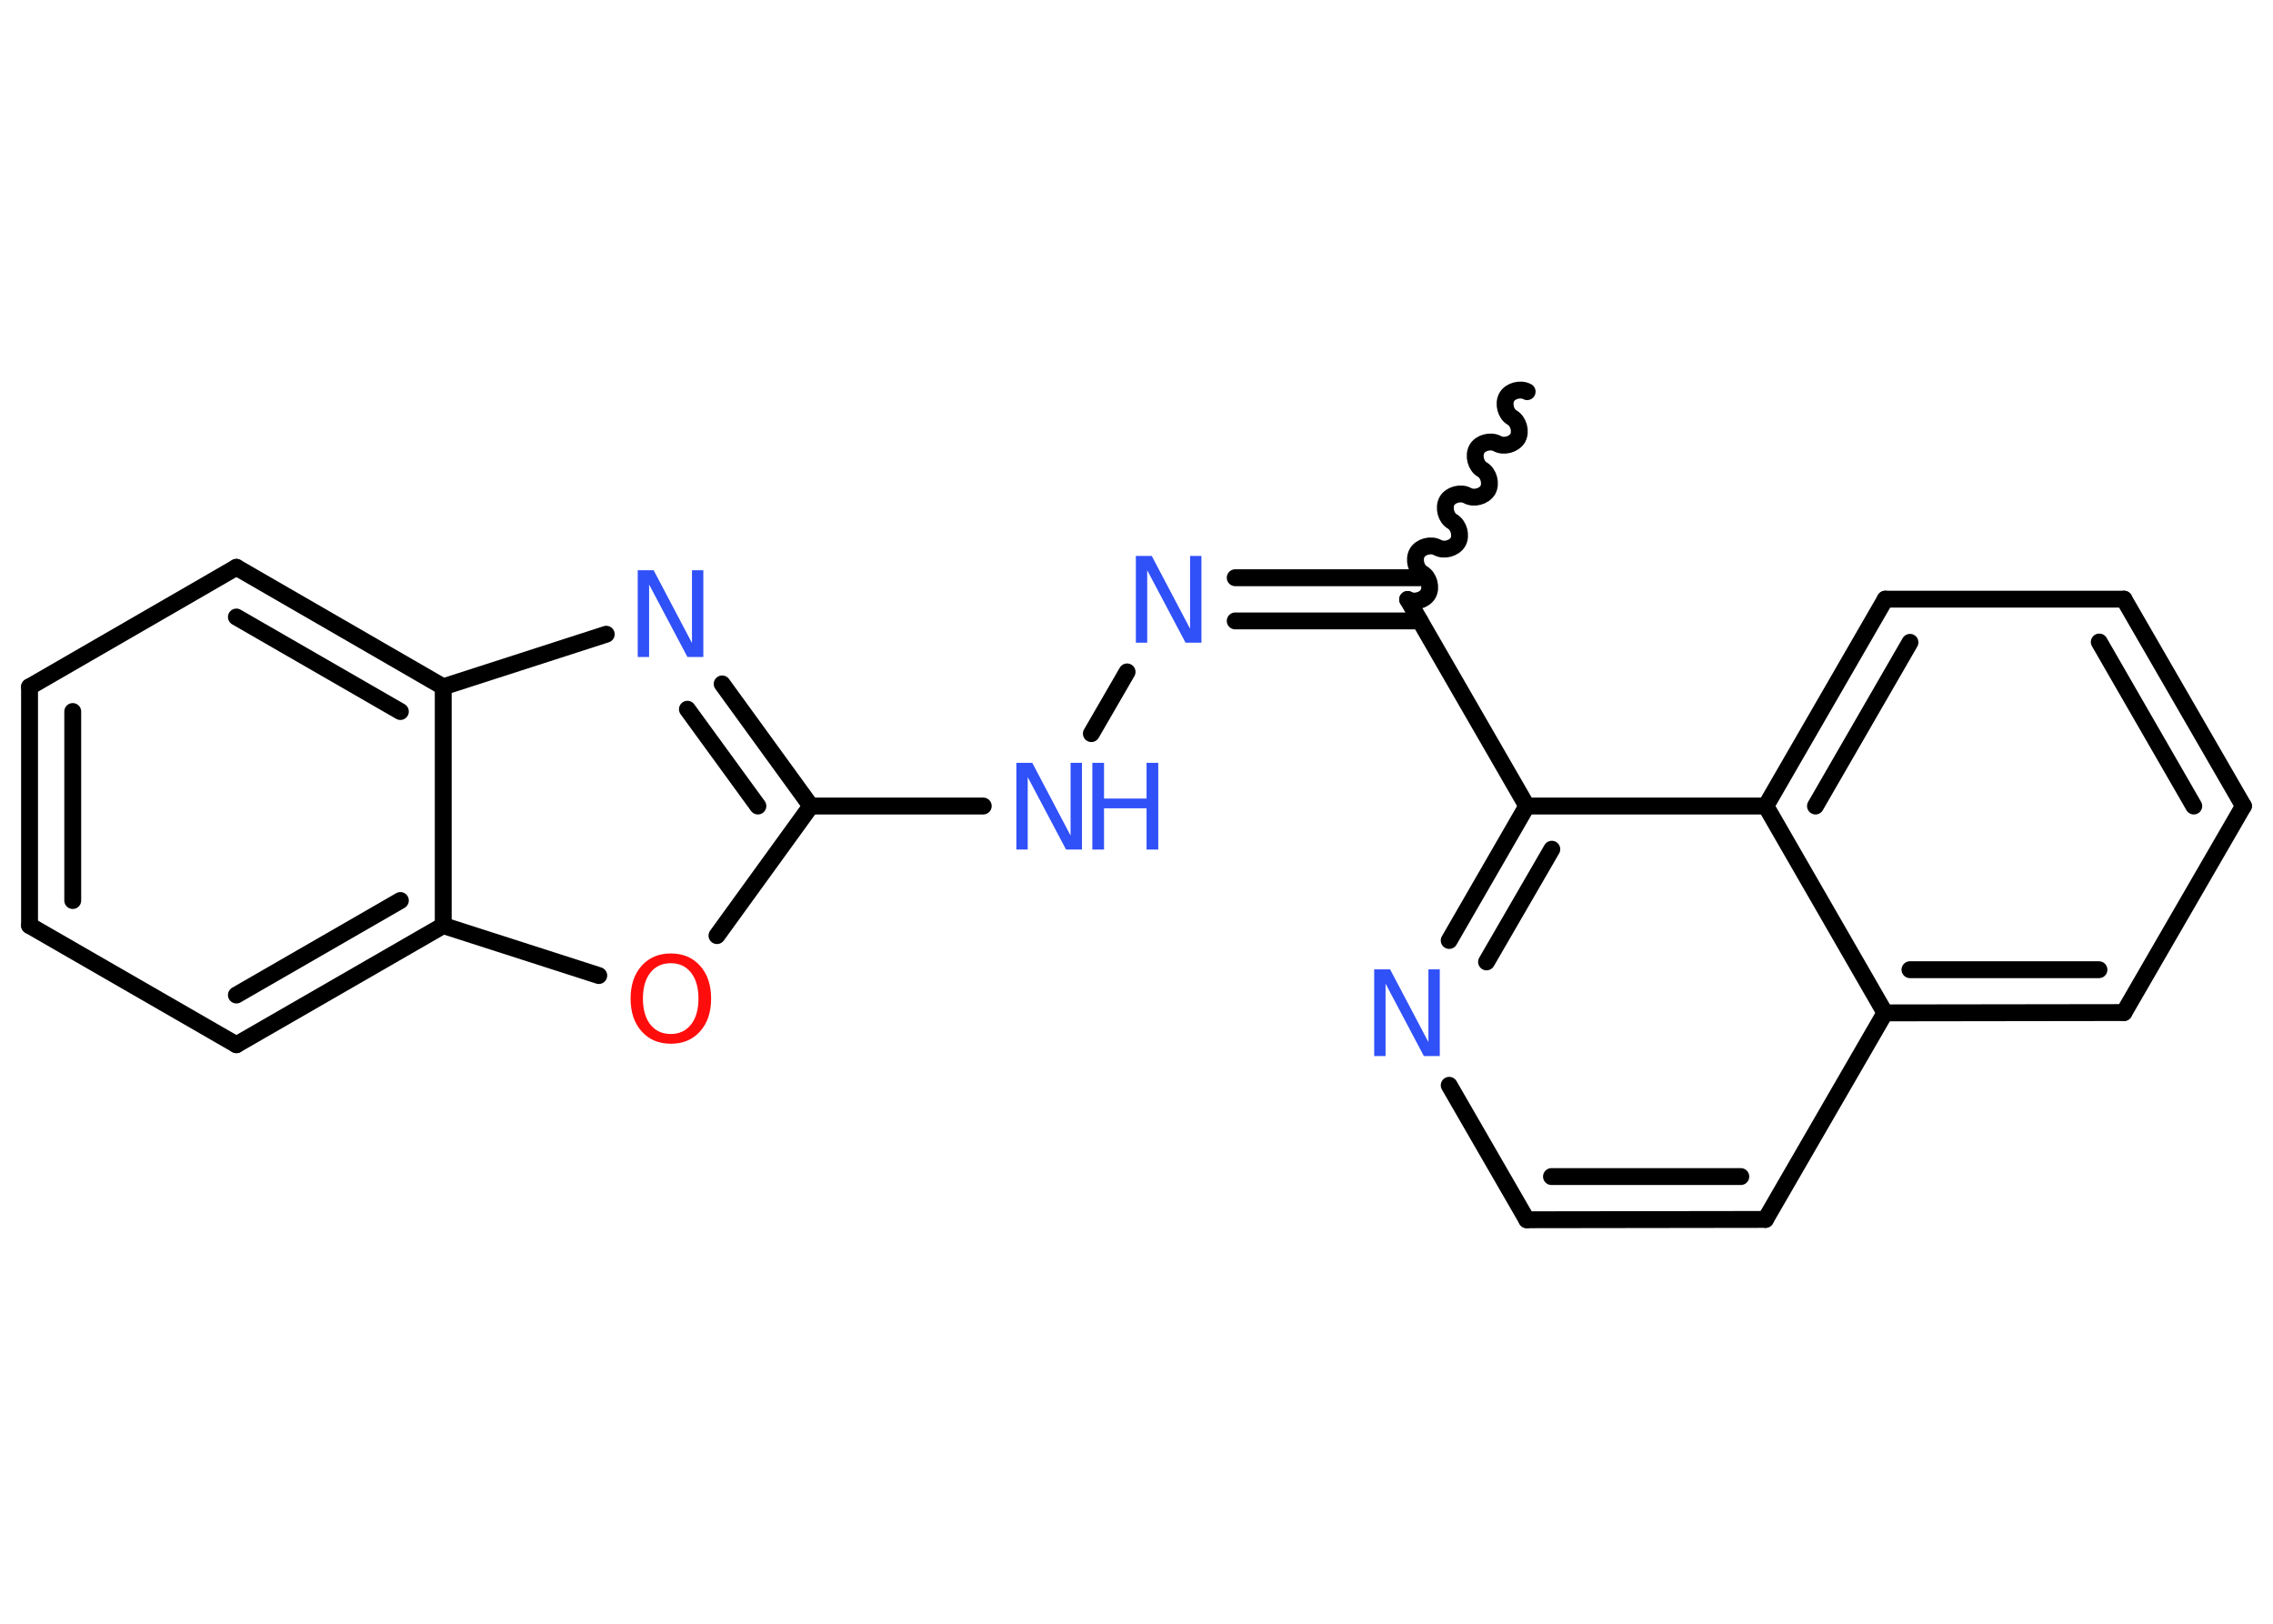 <?xml version='1.0' encoding='UTF-8'?>
<!DOCTYPE svg PUBLIC "-//W3C//DTD SVG 1.1//EN" "http://www.w3.org/Graphics/SVG/1.1/DTD/svg11.dtd">
<svg version='1.2' xmlns='http://www.w3.org/2000/svg' xmlns:xlink='http://www.w3.org/1999/xlink' width='70.0mm' height='50.0mm' viewBox='0 0 70.0 50.0'>
  <desc>Generated by the Chemistry Development Kit (http://github.com/cdk)</desc>
  <g stroke-linecap='round' stroke-linejoin='round' stroke='#000000' stroke-width='.52' fill='#3050F8'>
    <rect x='.0' y='.0' width='70.0' height='50.0' fill='#FFFFFF' stroke='none'/>
    <g id='mol1' class='mol'>
      <path id='mol1bnd1' class='bond' d='M43.35 18.46c.2 .11 .51 .03 .63 -.17c.11 -.2 .03 -.51 -.17 -.63c-.2 -.11 -.28 -.43 -.17 -.63c.11 -.2 .43 -.28 .63 -.17c.2 .11 .51 .03 .63 -.17c.11 -.2 .03 -.51 -.17 -.63c-.2 -.11 -.28 -.43 -.17 -.63c.11 -.2 .43 -.28 .63 -.17c.2 .11 .51 .03 .63 -.17c.11 -.2 .03 -.51 -.17 -.63c-.2 -.11 -.28 -.43 -.17 -.63c.11 -.2 .43 -.28 .63 -.17c.2 .11 .51 .03 .63 -.17c.11 -.2 .03 -.51 -.17 -.63c-.2 -.11 -.28 -.43 -.17 -.63c.11 -.2 .43 -.28 .63 -.17' fill='none' stroke='#000000' stroke-width='.52'/>
      <g id='mol1bnd2' class='bond'>
        <line x1='43.73' y1='19.12' x2='38.04' y2='19.12'/>
        <line x1='43.73' y1='17.79' x2='38.04' y2='17.79'/>
      </g>
      <line id='mol1bnd3' class='bond' x1='34.71' y1='20.69' x2='33.61' y2='22.59'/>
      <line id='mol1bnd4' class='bond' x1='30.28' y1='24.82' x2='24.97' y2='24.82'/>
      <g id='mol1bnd5' class='bond'>
        <line x1='24.97' y1='24.82' x2='22.24' y2='21.06'/>
        <line x1='23.34' y1='24.82' x2='21.17' y2='21.84'/>
      </g>
      <line id='mol1bnd6' class='bond' x1='18.67' y1='19.53' x2='13.65' y2='21.15'/>
      <g id='mol1bnd7' class='bond'>
        <line x1='13.65' y1='21.15' x2='7.28' y2='17.47'/>
        <line x1='12.33' y1='21.91' x2='7.28' y2='19.0'/>
      </g>
      <line id='mol1bnd8' class='bond' x1='7.28' y1='17.47' x2='.91' y2='21.15'/>
      <g id='mol1bnd9' class='bond'>
        <line x1='.91' y1='21.15' x2='.91' y2='28.5'/>
        <line x1='2.24' y1='21.91' x2='2.24' y2='27.73'/>
      </g>
      <line id='mol1bnd10' class='bond' x1='.91' y1='28.5' x2='7.28' y2='32.17'/>
      <g id='mol1bnd11' class='bond'>
        <line x1='7.28' y1='32.17' x2='13.65' y2='28.5'/>
        <line x1='7.28' y1='30.64' x2='12.33' y2='27.73'/>
      </g>
      <line id='mol1bnd12' class='bond' x1='13.65' y1='21.15' x2='13.65' y2='28.5'/>
      <line id='mol1bnd13' class='bond' x1='13.65' y1='28.5' x2='18.44' y2='30.04'/>
      <line id='mol1bnd14' class='bond' x1='24.97' y1='24.82' x2='22.08' y2='28.81'/>
      <line id='mol1bnd15' class='bond' x1='43.35' y1='18.46' x2='47.02' y2='24.82'/>
      <g id='mol1bnd16' class='bond'>
        <line x1='47.02' y1='24.82' x2='44.63' y2='28.96'/>
        <line x1='47.79' y1='26.15' x2='45.78' y2='29.62'/>
      </g>
      <line id='mol1bnd17' class='bond' x1='44.63' y1='33.42' x2='47.02' y2='37.56'/>
      <g id='mol1bnd18' class='bond'>
        <line x1='47.02' y1='37.56' x2='54.37' y2='37.55'/>
        <line x1='47.78' y1='36.23' x2='53.61' y2='36.23'/>
      </g>
      <line id='mol1bnd19' class='bond' x1='54.37' y1='37.55' x2='58.05' y2='31.19'/>
      <g id='mol1bnd20' class='bond'>
        <line x1='58.05' y1='31.19' x2='65.41' y2='31.18'/>
        <line x1='58.82' y1='29.86' x2='64.64' y2='29.86'/>
      </g>
      <line id='mol1bnd21' class='bond' x1='65.41' y1='31.18' x2='69.09' y2='24.82'/>
      <g id='mol1bnd22' class='bond'>
        <line x1='69.09' y1='24.82' x2='65.41' y2='18.45'/>
        <line x1='67.56' y1='24.82' x2='64.65' y2='19.77'/>
      </g>
      <line id='mol1bnd23' class='bond' x1='65.41' y1='18.45' x2='58.06' y2='18.45'/>
      <g id='mol1bnd24' class='bond'>
        <line x1='58.06' y1='18.45' x2='54.38' y2='24.82'/>
        <line x1='58.82' y1='19.78' x2='55.91' y2='24.82'/>
      </g>
      <line id='mol1bnd25' class='bond' x1='47.02' y1='24.82' x2='54.38' y2='24.82'/>
      <line id='mol1bnd26' class='bond' x1='58.05' y1='31.19' x2='54.38' y2='24.82'/>
      <path id='mol1atm3' class='atom' d='M34.99 17.12h.48l1.18 2.24v-2.24h.35v2.67h-.49l-1.18 -2.23v2.23h-.35v-2.67z' stroke='none'/>
      <g id='mol1atm4' class='atom'>
        <path d='M31.31 23.49h.48l1.18 2.24v-2.24h.35v2.67h-.49l-1.18 -2.23v2.23h-.35v-2.67z' stroke='none'/>
        <path d='M33.64 23.49h.36v1.1h1.31v-1.1h.36v2.67h-.36v-1.27h-1.31v1.27h-.36v-2.67z' stroke='none'/>
      </g>
      <path id='mol1atm6' class='atom' d='M19.65 17.56h.48l1.18 2.24v-2.24h.35v2.67h-.49l-1.18 -2.23v2.23h-.35v-2.67z' stroke='none'/>
      <path id='mol1atm13' class='atom' d='M20.66 29.66q-.4 .0 -.63 .29q-.23 .29 -.23 .8q.0 .51 .23 .8q.23 .29 .63 .29q.39 .0 .62 -.29q.23 -.29 .23 -.8q.0 -.51 -.23 -.8q-.23 -.29 -.62 -.29zM20.66 29.36q.56 .0 .9 .38q.34 .38 .34 1.01q.0 .63 -.34 1.01q-.34 .38 -.9 .38q-.56 .0 -.9 -.38q-.34 -.38 -.34 -1.01q.0 -.63 .34 -1.01q.34 -.38 .9 -.38z' stroke='none' fill='#FF0D0D'/>
      <path id='mol1atm15' class='atom' d='M42.33 29.85h.48l1.18 2.24v-2.24h.35v2.67h-.49l-1.18 -2.23v2.23h-.35v-2.67z' stroke='none'/>
    </g>
  </g>
</svg>
